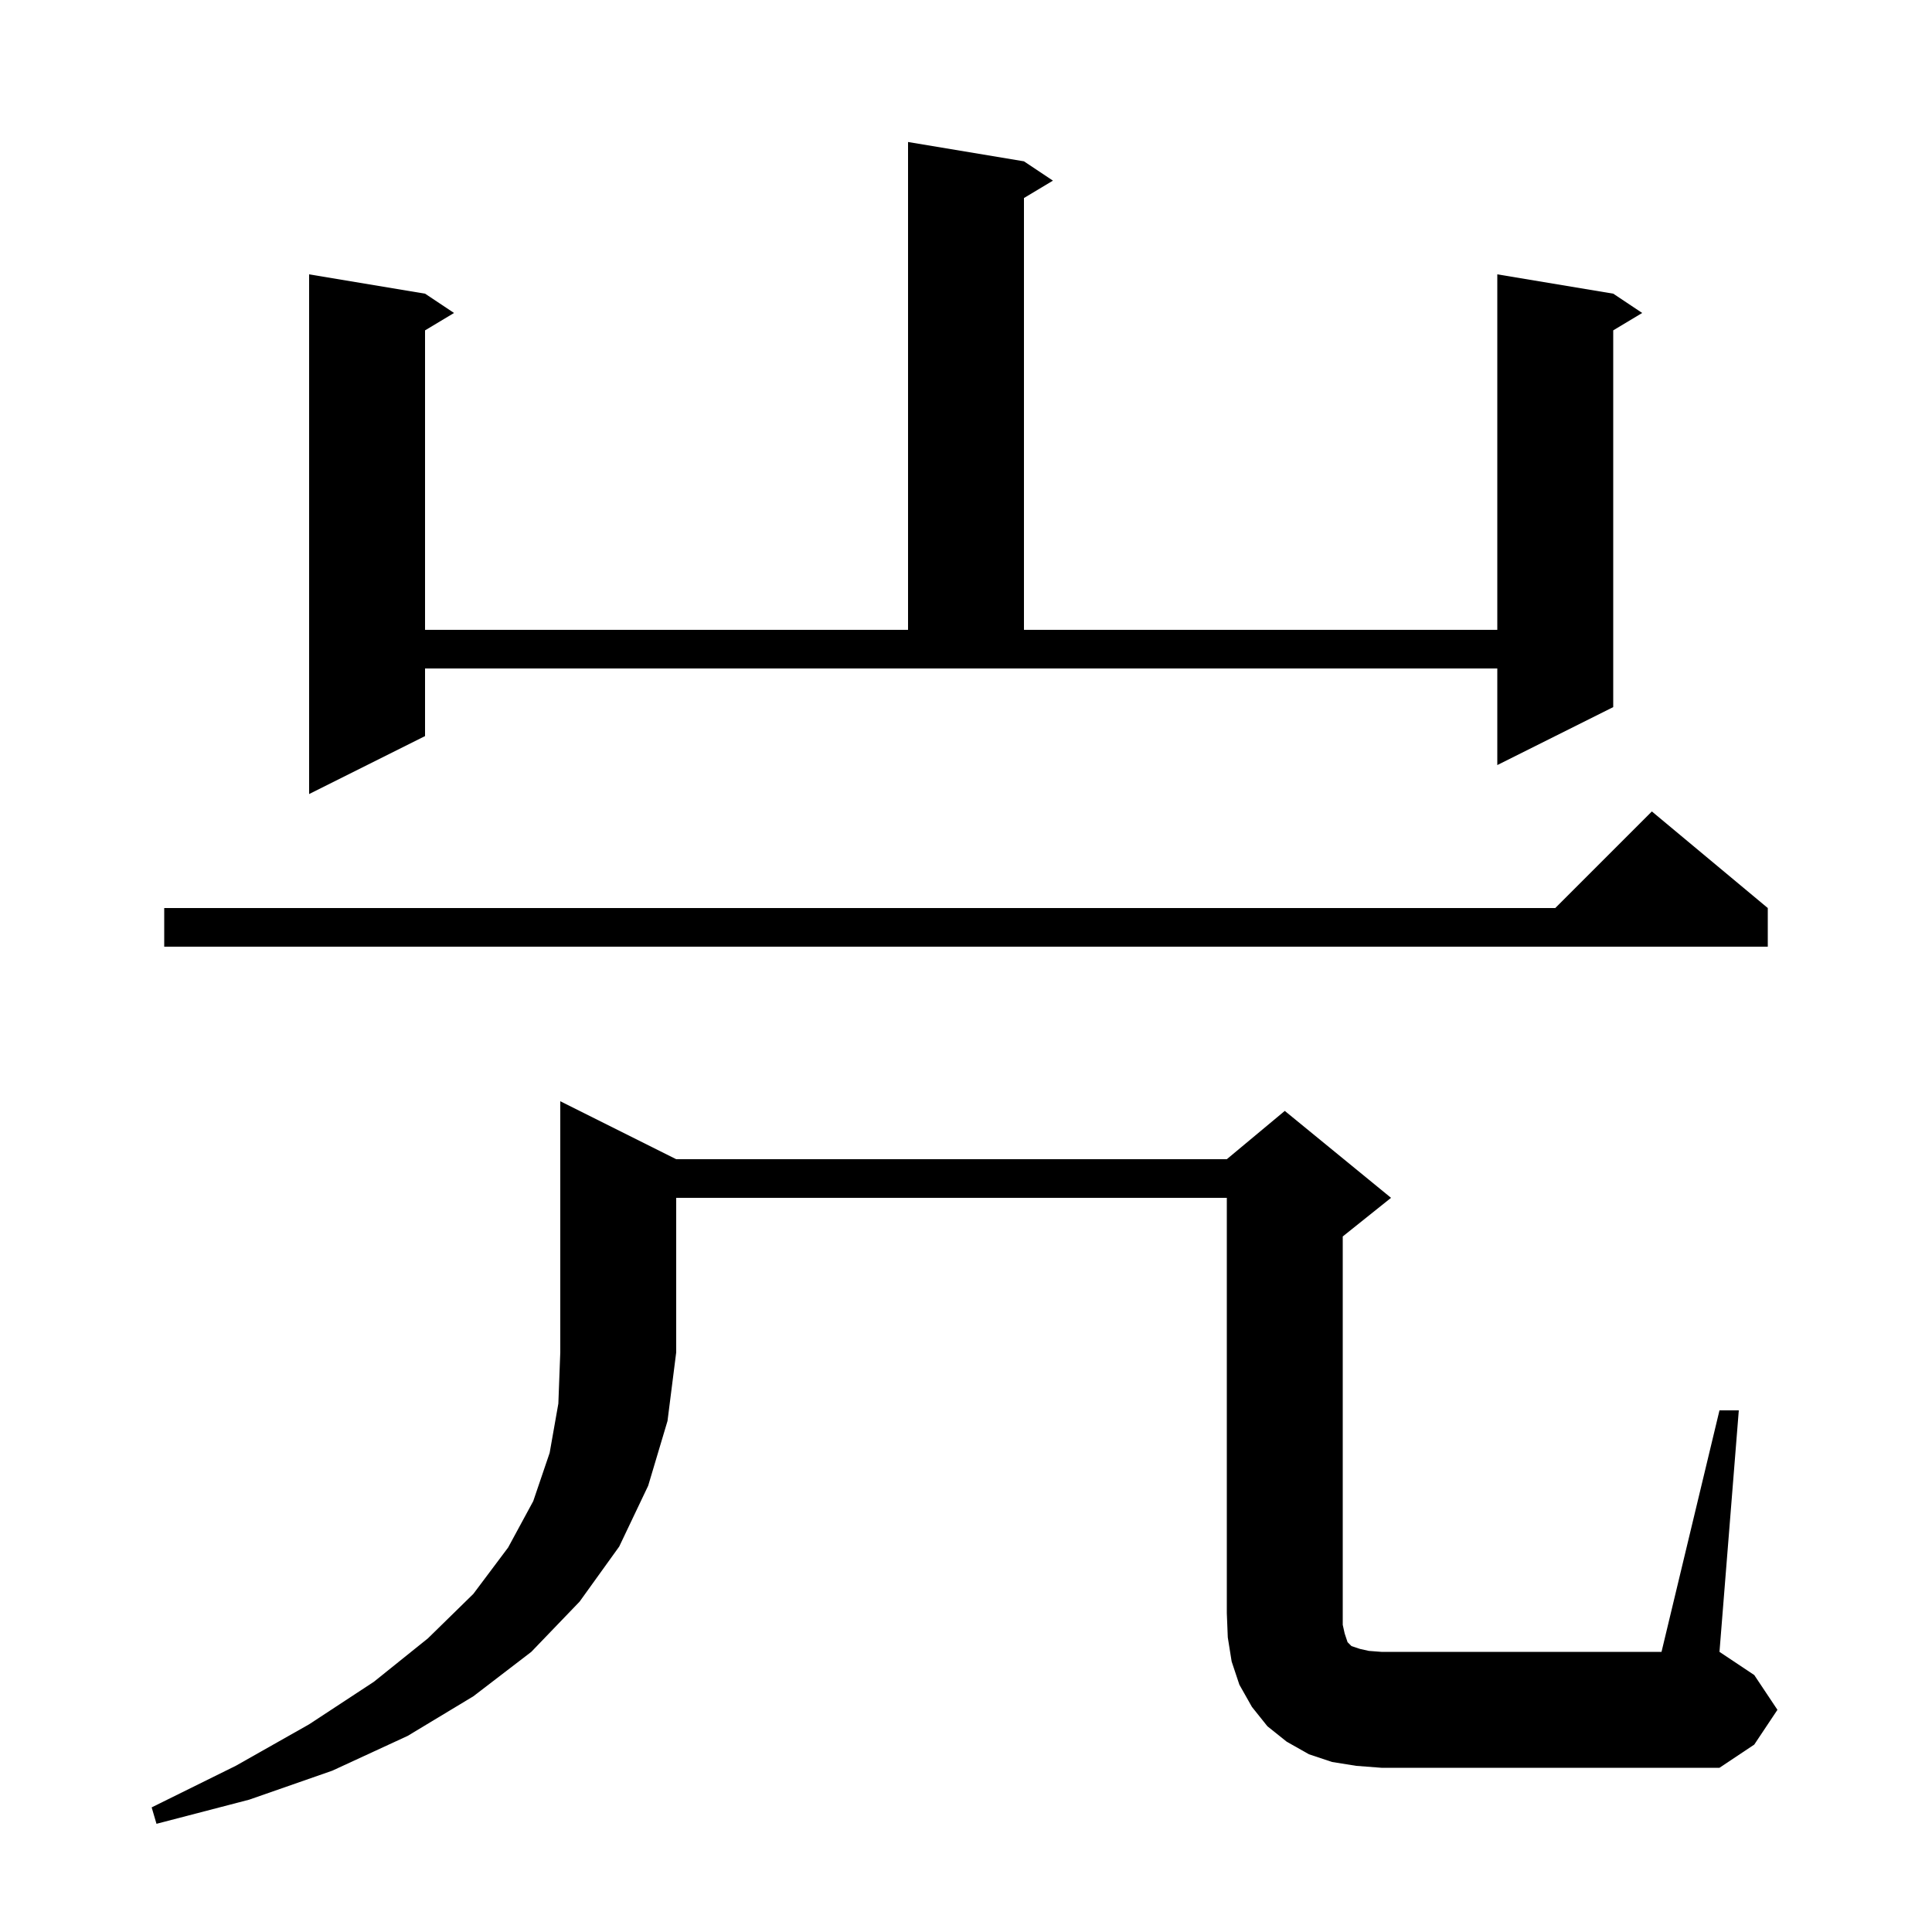 <svg xmlns="http://www.w3.org/2000/svg" xmlns:xlink="http://www.w3.org/1999/xlink" version="1.1" baseProfile="full" viewBox="0 0 200 200" width="200" height="200">
<g fill="black">
<path d="M 70.0 120.0 L 127.0 120.0 L 133.0 115.0 L 144.0 124.0 L 139.0 128.0 L 139.0 168.2 L 139.2 169.1 L 139.5 170.0 L 139.9 170.4 L 140.8 170.7 L 141.7 170.9 L 143.0 171.0 L 172.0 171.0 L 178.0 146.0 L 180.0 146.0 L 178.0 171.0 L 181.6 173.4 L 184.0 177.0 L 181.6 180.6 L 178.0 183.0 L 143.0 183.0 L 140.4 182.8 L 137.9 182.4 L 135.5 181.6 L 133.2 180.3 L 131.2 178.7 L 129.6 176.7 L 128.3 174.4 L 127.5 172.0 L 127.1 169.5 L 127.0 167.0 L 127.0 124.0 L 70.0 124.0 L 70.0 140.0 L 69.1 147.1 L 67.1 153.8 L 64.1 160.1 L 60.0 165.8 L 55.0 171.0 L 49.0 175.6 L 42.2 179.7 L 34.4 183.3 L 25.8 186.3 L 16.2 188.8 L 15.7 187.1 L 24.4 182.8 L 32.0 178.5 L 38.7 174.1 L 44.3 169.6 L 49.0 165.0 L 52.6 160.2 L 55.2 155.4 L 56.9 150.4 L 57.8 145.3 L 58.0 140.0 L 58.0 114.0 Z M 183.0 94.0 L 183.0 98.0 L 17.0 98.0 L 17.0 94.0 L 161.0 94.0 L 171.0 84.0 Z M 44.0 76.2 L 32.0 82.2 L 32.0 28.4 L 44.0 30.4 L 47.0 32.4 L 44.0 34.2 L 44.0 65.2 L 94.0 65.2 L 94.0 14.7 L 106.0 16.7 L 109.0 18.7 L 106.0 20.5 L 106.0 65.2 L 155.0 65.2 L 155.0 28.4 L 167.0 30.4 L 170.0 32.4 L 167.0 34.2 L 167.0 73.2 L 155.0 79.2 L 155.0 69.2 L 44.0 69.2 Z " />
</g>
</svg>
